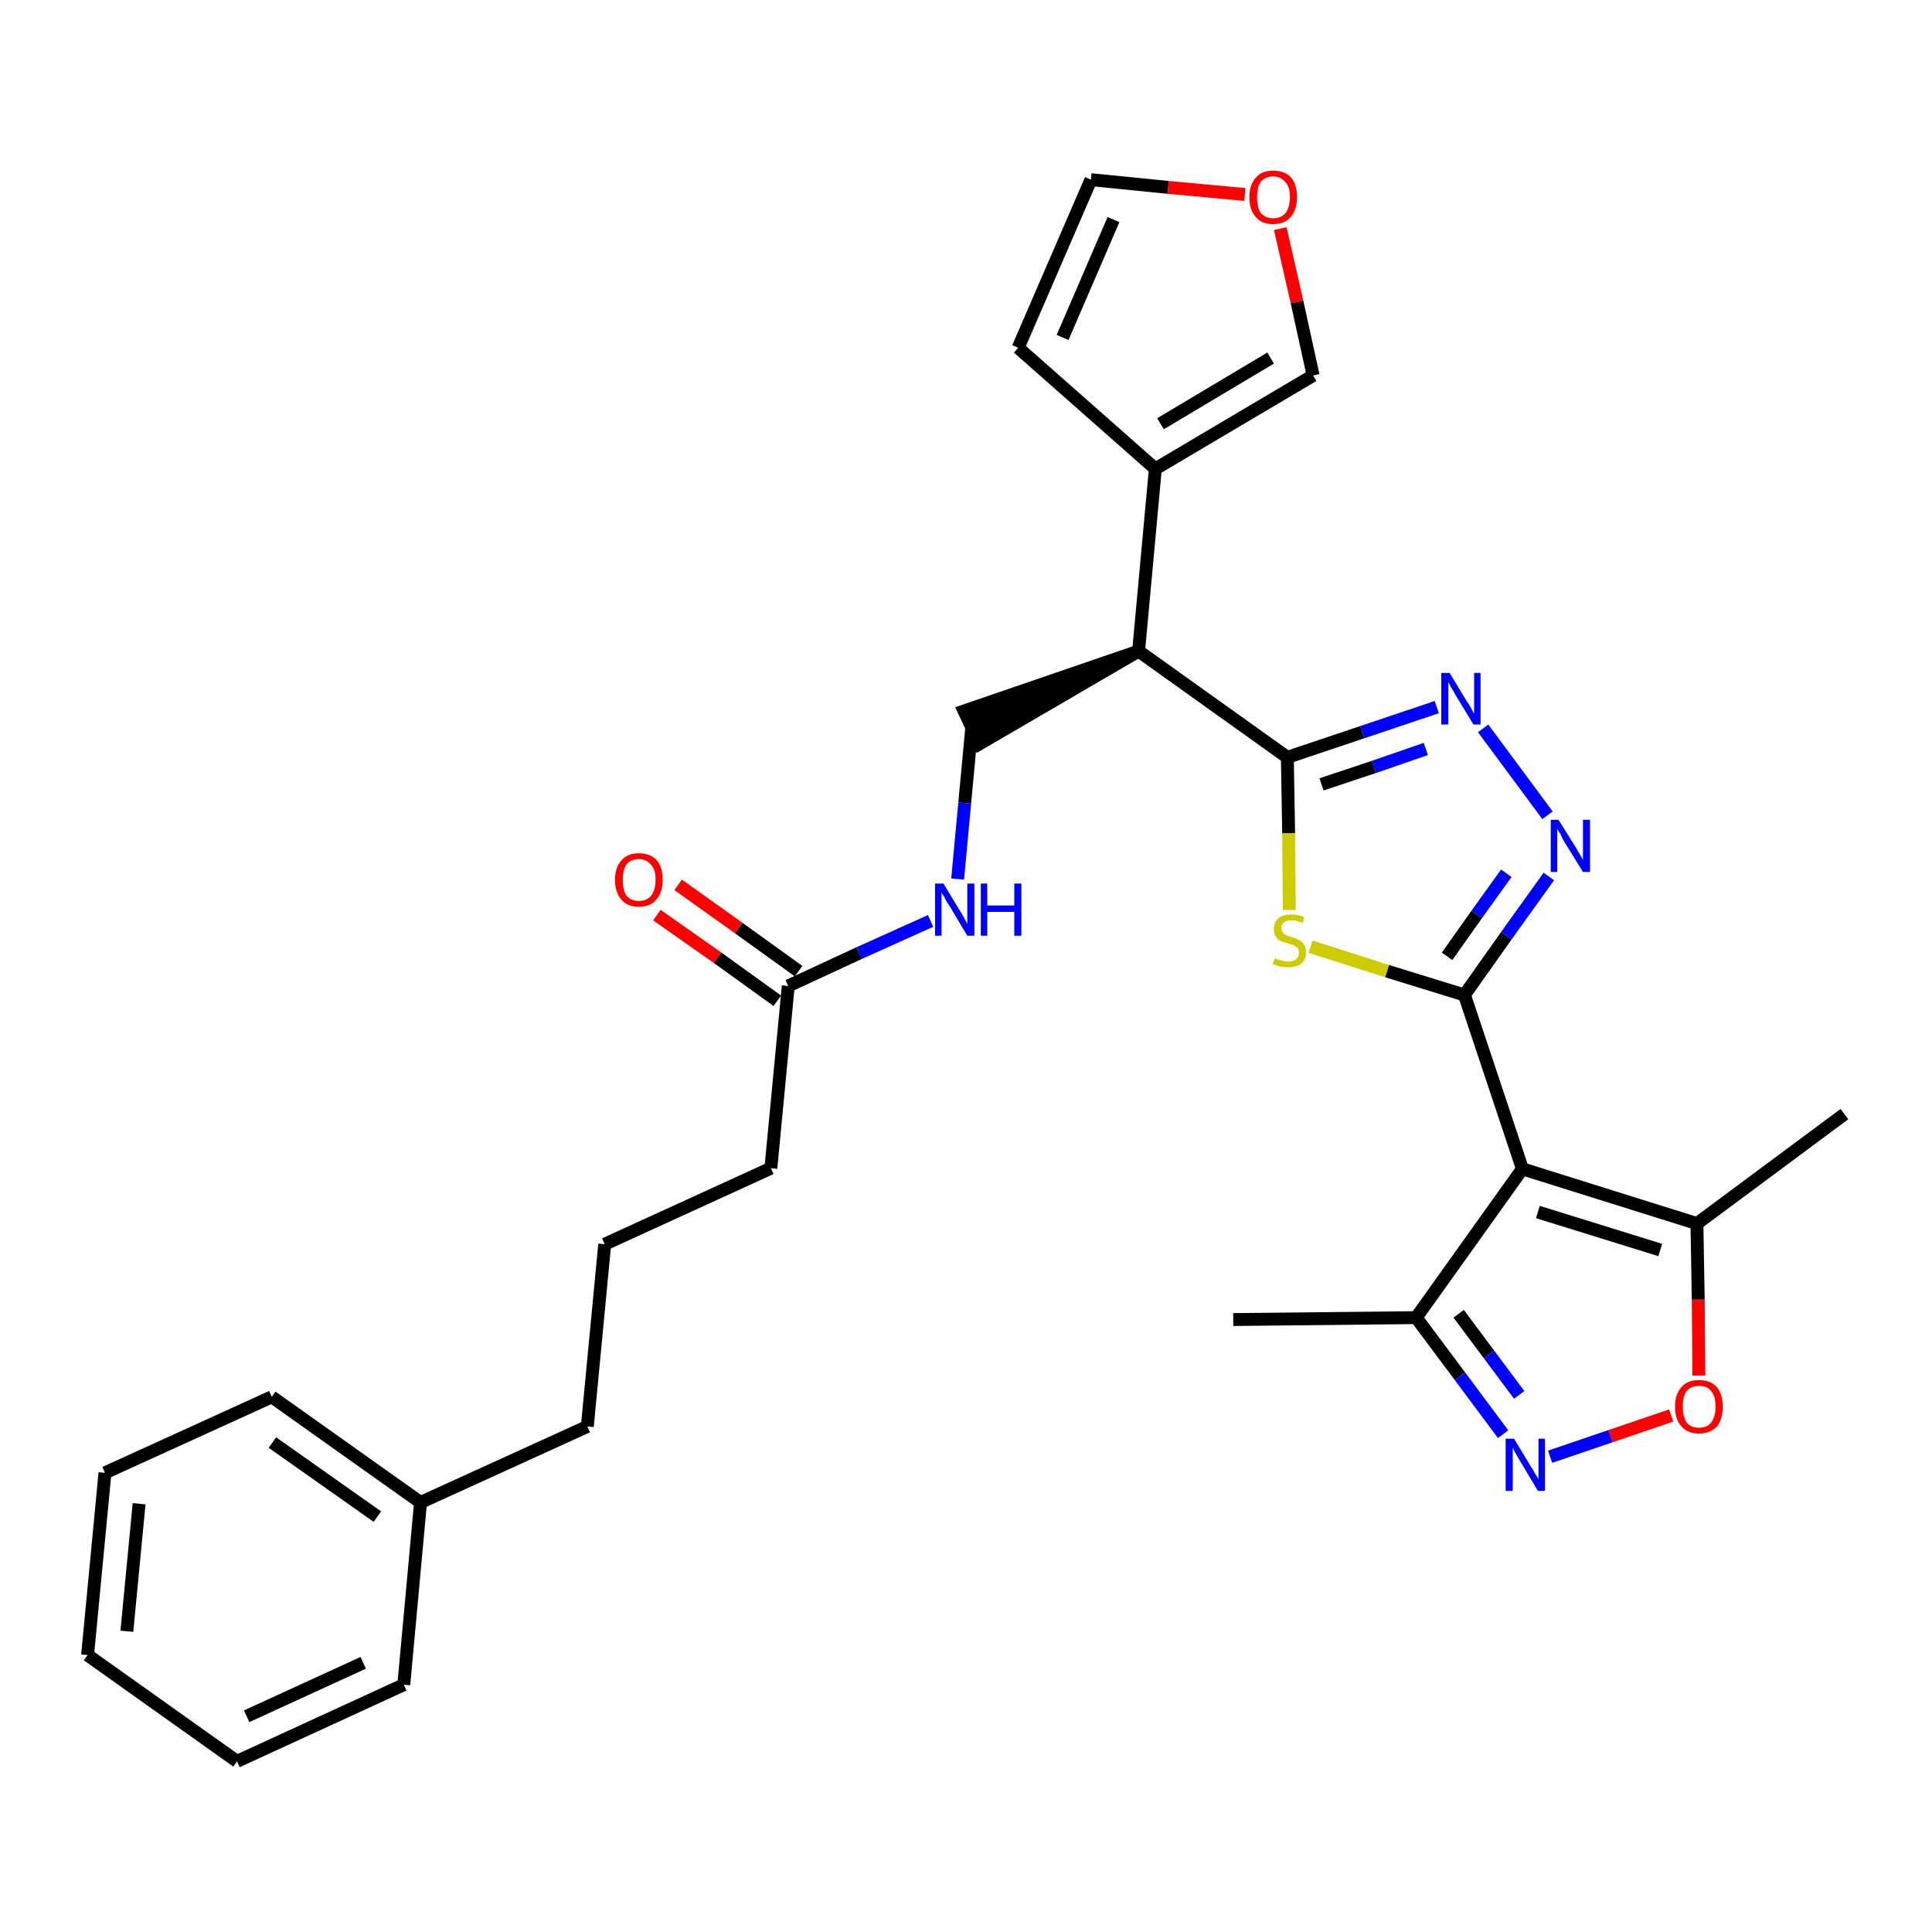 <?xml version='1.0' encoding='iso-8859-1'?>
<svg version='1.1' baseProfile='full'
              xmlns='http://www.w3.org/2000/svg'
                      xmlns:rdkit='http://www.rdkit.org/xml'
                      xmlns:xlink='http://www.w3.org/1999/xlink'
                  xml:space='preserve'
width='300px' height='300px' viewBox='0 0 300 300'>
<!-- END OF HEADER -->
<path class='bond-0 atom-0 atom-1' d='M 191.5,204.9 L 219.9,204.6' style='fill:none;fill-rule:evenodd;stroke:#000000;stroke-width:2.0px;stroke-linecap:butt;stroke-linejoin:miter;stroke-opacity:1' />
<path class='bond-1 atom-1 atom-2' d='M 219.9,204.6 L 226.7,213.7' style='fill:none;fill-rule:evenodd;stroke:#000000;stroke-width:2.0px;stroke-linecap:butt;stroke-linejoin:miter;stroke-opacity:1' />
<path class='bond-1 atom-1 atom-2' d='M 226.7,213.7 L 233.4,222.7' style='fill:none;fill-rule:evenodd;stroke:#0000FF;stroke-width:2.0px;stroke-linecap:butt;stroke-linejoin:miter;stroke-opacity:1' />
<path class='bond-1 atom-1 atom-2' d='M 226.5,204.0 L 231.2,210.3' style='fill:none;fill-rule:evenodd;stroke:#000000;stroke-width:2.0px;stroke-linecap:butt;stroke-linejoin:miter;stroke-opacity:1' />
<path class='bond-1 atom-1 atom-2' d='M 231.2,210.3 L 235.9,216.6' style='fill:none;fill-rule:evenodd;stroke:#0000FF;stroke-width:2.0px;stroke-linecap:butt;stroke-linejoin:miter;stroke-opacity:1' />
<path class='bond-30 atom-6 atom-1' d='M 236.4,181.5 L 219.9,204.6' style='fill:none;fill-rule:evenodd;stroke:#000000;stroke-width:2.0px;stroke-linecap:butt;stroke-linejoin:miter;stroke-opacity:1' />
<path class='bond-2 atom-2 atom-3' d='M 240.7,226.2 L 250.1,223.0' style='fill:none;fill-rule:evenodd;stroke:#0000FF;stroke-width:2.0px;stroke-linecap:butt;stroke-linejoin:miter;stroke-opacity:1' />
<path class='bond-2 atom-2 atom-3' d='M 250.1,223.0 L 259.5,219.8' style='fill:none;fill-rule:evenodd;stroke:#FF0000;stroke-width:2.0px;stroke-linecap:butt;stroke-linejoin:miter;stroke-opacity:1' />
<path class='bond-3 atom-3 atom-4' d='M 263.8,213.6 L 263.7,201.8' style='fill:none;fill-rule:evenodd;stroke:#FF0000;stroke-width:2.0px;stroke-linecap:butt;stroke-linejoin:miter;stroke-opacity:1' />
<path class='bond-3 atom-3 atom-4' d='M 263.7,201.8 L 263.5,190.0' style='fill:none;fill-rule:evenodd;stroke:#000000;stroke-width:2.0px;stroke-linecap:butt;stroke-linejoin:miter;stroke-opacity:1' />
<path class='bond-4 atom-4 atom-5' d='M 263.5,190.0 L 286.4,173.0' style='fill:none;fill-rule:evenodd;stroke:#000000;stroke-width:2.0px;stroke-linecap:butt;stroke-linejoin:miter;stroke-opacity:1' />
<path class='bond-5 atom-4 atom-6' d='M 263.5,190.0 L 236.4,181.5' style='fill:none;fill-rule:evenodd;stroke:#000000;stroke-width:2.0px;stroke-linecap:butt;stroke-linejoin:miter;stroke-opacity:1' />
<path class='bond-5 atom-4 atom-6' d='M 257.8,194.1 L 238.8,188.2' style='fill:none;fill-rule:evenodd;stroke:#000000;stroke-width:2.0px;stroke-linecap:butt;stroke-linejoin:miter;stroke-opacity:1' />
<path class='bond-6 atom-6 atom-7' d='M 236.4,181.5 L 227.4,154.5' style='fill:none;fill-rule:evenodd;stroke:#000000;stroke-width:2.0px;stroke-linecap:butt;stroke-linejoin:miter;stroke-opacity:1' />
<path class='bond-7 atom-7 atom-8' d='M 227.4,154.5 L 233.9,145.3' style='fill:none;fill-rule:evenodd;stroke:#000000;stroke-width:2.0px;stroke-linecap:butt;stroke-linejoin:miter;stroke-opacity:1' />
<path class='bond-7 atom-7 atom-8' d='M 233.9,145.3 L 240.5,136.1' style='fill:none;fill-rule:evenodd;stroke:#0000FF;stroke-width:2.0px;stroke-linecap:butt;stroke-linejoin:miter;stroke-opacity:1' />
<path class='bond-7 atom-7 atom-8' d='M 224.7,148.5 L 229.3,142.0' style='fill:none;fill-rule:evenodd;stroke:#000000;stroke-width:2.0px;stroke-linecap:butt;stroke-linejoin:miter;stroke-opacity:1' />
<path class='bond-7 atom-7 atom-8' d='M 229.3,142.0 L 233.9,135.6' style='fill:none;fill-rule:evenodd;stroke:#0000FF;stroke-width:2.0px;stroke-linecap:butt;stroke-linejoin:miter;stroke-opacity:1' />
<path class='bond-31 atom-30 atom-7' d='M 203.5,147.0 L 215.4,150.8' style='fill:none;fill-rule:evenodd;stroke:#CCCC00;stroke-width:2.0px;stroke-linecap:butt;stroke-linejoin:miter;stroke-opacity:1' />
<path class='bond-31 atom-30 atom-7' d='M 215.4,150.8 L 227.4,154.5' style='fill:none;fill-rule:evenodd;stroke:#000000;stroke-width:2.0px;stroke-linecap:butt;stroke-linejoin:miter;stroke-opacity:1' />
<path class='bond-8 atom-8 atom-9' d='M 240.3,126.6 L 230.3,113.1' style='fill:none;fill-rule:evenodd;stroke:#0000FF;stroke-width:2.0px;stroke-linecap:butt;stroke-linejoin:miter;stroke-opacity:1' />
<path class='bond-9 atom-9 atom-10' d='M 223.1,109.8 L 211.5,113.7' style='fill:none;fill-rule:evenodd;stroke:#0000FF;stroke-width:2.0px;stroke-linecap:butt;stroke-linejoin:miter;stroke-opacity:1' />
<path class='bond-9 atom-9 atom-10' d='M 211.5,113.7 L 199.9,117.6' style='fill:none;fill-rule:evenodd;stroke:#000000;stroke-width:2.0px;stroke-linecap:butt;stroke-linejoin:miter;stroke-opacity:1' />
<path class='bond-9 atom-9 atom-10' d='M 221.4,116.3 L 213.3,119.1' style='fill:none;fill-rule:evenodd;stroke:#0000FF;stroke-width:2.0px;stroke-linecap:butt;stroke-linejoin:miter;stroke-opacity:1' />
<path class='bond-9 atom-9 atom-10' d='M 213.3,119.1 L 205.2,121.8' style='fill:none;fill-rule:evenodd;stroke:#000000;stroke-width:2.0px;stroke-linecap:butt;stroke-linejoin:miter;stroke-opacity:1' />
<path class='bond-10 atom-10 atom-11' d='M 199.9,117.6 L 176.8,101.1' style='fill:none;fill-rule:evenodd;stroke:#000000;stroke-width:2.0px;stroke-linecap:butt;stroke-linejoin:miter;stroke-opacity:1' />
<path class='bond-29 atom-10 atom-30' d='M 199.9,117.6 L 200.1,129.4' style='fill:none;fill-rule:evenodd;stroke:#000000;stroke-width:2.0px;stroke-linecap:butt;stroke-linejoin:miter;stroke-opacity:1' />
<path class='bond-29 atom-10 atom-30' d='M 200.1,129.4 L 200.2,141.3' style='fill:none;fill-rule:evenodd;stroke:#CCCC00;stroke-width:2.0px;stroke-linecap:butt;stroke-linejoin:miter;stroke-opacity:1' />
<path class='bond-11 atom-11 atom-12' d='M 176.8,101.1 L 149.7,110.4 L 152.1,115.5 Z' style='fill:#000000;fill-rule:evenodd;fill-opacity:1;stroke:#000000;stroke-width:2.0px;stroke-linecap:butt;stroke-linejoin:miter;stroke-opacity:1;' />
<path class='bond-24 atom-11 atom-25' d='M 176.8,101.1 L 179.4,72.8' style='fill:none;fill-rule:evenodd;stroke:#000000;stroke-width:2.0px;stroke-linecap:butt;stroke-linejoin:miter;stroke-opacity:1' />
<path class='bond-12 atom-12 atom-13' d='M 150.9,112.9 L 149.8,124.7' style='fill:none;fill-rule:evenodd;stroke:#000000;stroke-width:2.0px;stroke-linecap:butt;stroke-linejoin:miter;stroke-opacity:1' />
<path class='bond-12 atom-12 atom-13' d='M 149.8,124.7 L 148.7,136.5' style='fill:none;fill-rule:evenodd;stroke:#0000FF;stroke-width:2.0px;stroke-linecap:butt;stroke-linejoin:miter;stroke-opacity:1' />
<path class='bond-13 atom-13 atom-14' d='M 144.5,143.0 L 133.4,148.0' style='fill:none;fill-rule:evenodd;stroke:#0000FF;stroke-width:2.0px;stroke-linecap:butt;stroke-linejoin:miter;stroke-opacity:1' />
<path class='bond-13 atom-13 atom-14' d='M 133.4,148.0 L 122.4,153.1' style='fill:none;fill-rule:evenodd;stroke:#000000;stroke-width:2.0px;stroke-linecap:butt;stroke-linejoin:miter;stroke-opacity:1' />
<path class='bond-14 atom-14 atom-15' d='M 124.0,150.8 L 114.7,144.1' style='fill:none;fill-rule:evenodd;stroke:#000000;stroke-width:2.0px;stroke-linecap:butt;stroke-linejoin:miter;stroke-opacity:1' />
<path class='bond-14 atom-14 atom-15' d='M 114.7,144.1 L 105.3,137.4' style='fill:none;fill-rule:evenodd;stroke:#FF0000;stroke-width:2.0px;stroke-linecap:butt;stroke-linejoin:miter;stroke-opacity:1' />
<path class='bond-14 atom-14 atom-15' d='M 120.7,155.4 L 111.4,148.7' style='fill:none;fill-rule:evenodd;stroke:#000000;stroke-width:2.0px;stroke-linecap:butt;stroke-linejoin:miter;stroke-opacity:1' />
<path class='bond-14 atom-14 atom-15' d='M 111.4,148.7 L 102.0,142.1' style='fill:none;fill-rule:evenodd;stroke:#FF0000;stroke-width:2.0px;stroke-linecap:butt;stroke-linejoin:miter;stroke-opacity:1' />
<path class='bond-15 atom-14 atom-16' d='M 122.4,153.1 L 119.7,181.4' style='fill:none;fill-rule:evenodd;stroke:#000000;stroke-width:2.0px;stroke-linecap:butt;stroke-linejoin:miter;stroke-opacity:1' />
<path class='bond-16 atom-16 atom-17' d='M 119.7,181.4 L 93.9,193.2' style='fill:none;fill-rule:evenodd;stroke:#000000;stroke-width:2.0px;stroke-linecap:butt;stroke-linejoin:miter;stroke-opacity:1' />
<path class='bond-17 atom-17 atom-18' d='M 93.9,193.2 L 91.2,221.5' style='fill:none;fill-rule:evenodd;stroke:#000000;stroke-width:2.0px;stroke-linecap:butt;stroke-linejoin:miter;stroke-opacity:1' />
<path class='bond-18 atom-18 atom-19' d='M 91.2,221.5 L 65.3,233.3' style='fill:none;fill-rule:evenodd;stroke:#000000;stroke-width:2.0px;stroke-linecap:butt;stroke-linejoin:miter;stroke-opacity:1' />
<path class='bond-19 atom-19 atom-20' d='M 65.3,233.3 L 42.2,216.9' style='fill:none;fill-rule:evenodd;stroke:#000000;stroke-width:2.0px;stroke-linecap:butt;stroke-linejoin:miter;stroke-opacity:1' />
<path class='bond-19 atom-19 atom-20' d='M 58.6,235.5 L 42.3,224.0' style='fill:none;fill-rule:evenodd;stroke:#000000;stroke-width:2.0px;stroke-linecap:butt;stroke-linejoin:miter;stroke-opacity:1' />
<path class='bond-32 atom-24 atom-19' d='M 62.7,261.6 L 65.3,233.3' style='fill:none;fill-rule:evenodd;stroke:#000000;stroke-width:2.0px;stroke-linecap:butt;stroke-linejoin:miter;stroke-opacity:1' />
<path class='bond-20 atom-20 atom-21' d='M 42.2,216.9 L 16.3,228.7' style='fill:none;fill-rule:evenodd;stroke:#000000;stroke-width:2.0px;stroke-linecap:butt;stroke-linejoin:miter;stroke-opacity:1' />
<path class='bond-21 atom-21 atom-22' d='M 16.3,228.7 L 13.6,257.0' style='fill:none;fill-rule:evenodd;stroke:#000000;stroke-width:2.0px;stroke-linecap:butt;stroke-linejoin:miter;stroke-opacity:1' />
<path class='bond-21 atom-21 atom-22' d='M 21.6,233.5 L 19.7,253.3' style='fill:none;fill-rule:evenodd;stroke:#000000;stroke-width:2.0px;stroke-linecap:butt;stroke-linejoin:miter;stroke-opacity:1' />
<path class='bond-22 atom-22 atom-23' d='M 13.6,257.0 L 36.8,273.5' style='fill:none;fill-rule:evenodd;stroke:#000000;stroke-width:2.0px;stroke-linecap:butt;stroke-linejoin:miter;stroke-opacity:1' />
<path class='bond-23 atom-23 atom-24' d='M 36.8,273.5 L 62.7,261.6' style='fill:none;fill-rule:evenodd;stroke:#000000;stroke-width:2.0px;stroke-linecap:butt;stroke-linejoin:miter;stroke-opacity:1' />
<path class='bond-23 atom-23 atom-24' d='M 38.3,266.5 L 56.4,258.2' style='fill:none;fill-rule:evenodd;stroke:#000000;stroke-width:2.0px;stroke-linecap:butt;stroke-linejoin:miter;stroke-opacity:1' />
<path class='bond-25 atom-25 atom-26' d='M 179.4,72.8 L 158.1,54.0' style='fill:none;fill-rule:evenodd;stroke:#000000;stroke-width:2.0px;stroke-linecap:butt;stroke-linejoin:miter;stroke-opacity:1' />
<path class='bond-33 atom-29 atom-25' d='M 203.9,58.3 L 179.4,72.8' style='fill:none;fill-rule:evenodd;stroke:#000000;stroke-width:2.0px;stroke-linecap:butt;stroke-linejoin:miter;stroke-opacity:1' />
<path class='bond-33 atom-29 atom-25' d='M 197.3,55.6 L 180.2,65.8' style='fill:none;fill-rule:evenodd;stroke:#000000;stroke-width:2.0px;stroke-linecap:butt;stroke-linejoin:miter;stroke-opacity:1' />
<path class='bond-26 atom-26 atom-27' d='M 158.1,54.0 L 169.4,27.9' style='fill:none;fill-rule:evenodd;stroke:#000000;stroke-width:2.0px;stroke-linecap:butt;stroke-linejoin:miter;stroke-opacity:1' />
<path class='bond-26 atom-26 atom-27' d='M 165.0,52.4 L 172.9,34.1' style='fill:none;fill-rule:evenodd;stroke:#000000;stroke-width:2.0px;stroke-linecap:butt;stroke-linejoin:miter;stroke-opacity:1' />
<path class='bond-27 atom-27 atom-28' d='M 169.4,27.9 L 181.4,29.1' style='fill:none;fill-rule:evenodd;stroke:#000000;stroke-width:2.0px;stroke-linecap:butt;stroke-linejoin:miter;stroke-opacity:1' />
<path class='bond-27 atom-27 atom-28' d='M 181.4,29.1 L 193.3,30.2' style='fill:none;fill-rule:evenodd;stroke:#FF0000;stroke-width:2.0px;stroke-linecap:butt;stroke-linejoin:miter;stroke-opacity:1' />
<path class='bond-28 atom-28 atom-29' d='M 198.8,35.5 L 201.4,46.9' style='fill:none;fill-rule:evenodd;stroke:#FF0000;stroke-width:2.0px;stroke-linecap:butt;stroke-linejoin:miter;stroke-opacity:1' />
<path class='bond-28 atom-28 atom-29' d='M 201.4,46.9 L 203.9,58.3' style='fill:none;fill-rule:evenodd;stroke:#000000;stroke-width:2.0px;stroke-linecap:butt;stroke-linejoin:miter;stroke-opacity:1' />
<path  class='atom-2' d='M 235.1 223.4
L 237.7 227.7
Q 238.0 228.1, 238.4 228.9
Q 238.9 229.6, 238.9 229.7
L 238.9 223.4
L 239.9 223.4
L 239.9 231.5
L 238.8 231.5
L 236.0 226.8
Q 235.7 226.3, 235.3 225.6
Q 235.0 225.0, 234.9 224.8
L 234.9 231.5
L 233.8 231.5
L 233.8 223.4
L 235.1 223.4
' fill='#0000FF'/>
<path  class='atom-3' d='M 260.1 218.4
Q 260.1 216.5, 261.1 215.4
Q 262.0 214.3, 263.8 214.3
Q 265.6 214.3, 266.6 215.4
Q 267.5 216.5, 267.5 218.4
Q 267.5 220.4, 266.6 221.5
Q 265.6 222.6, 263.8 222.6
Q 262.1 222.6, 261.1 221.5
Q 260.1 220.4, 260.1 218.4
M 263.8 221.7
Q 265.1 221.7, 265.7 220.9
Q 266.4 220.0, 266.4 218.4
Q 266.4 216.8, 265.7 216.0
Q 265.1 215.2, 263.8 215.2
Q 262.6 215.2, 261.9 216.0
Q 261.3 216.8, 261.3 218.4
Q 261.3 220.0, 261.9 220.9
Q 262.6 221.7, 263.8 221.7
' fill='#FF0000'/>
<path  class='atom-8' d='M 242.0 127.3
L 244.7 131.6
Q 244.9 132.0, 245.4 132.8
Q 245.8 133.5, 245.8 133.6
L 245.8 127.3
L 246.9 127.3
L 246.9 135.4
L 245.8 135.4
L 242.9 130.7
Q 242.6 130.2, 242.3 129.5
Q 241.9 128.9, 241.8 128.7
L 241.8 135.4
L 240.8 135.4
L 240.8 127.3
L 242.0 127.3
' fill='#0000FF'/>
<path  class='atom-9' d='M 225.1 104.5
L 227.7 108.8
Q 228.0 109.2, 228.4 109.9
Q 228.8 110.7, 228.9 110.8
L 228.9 104.5
L 229.9 104.5
L 229.9 112.5
L 228.8 112.5
L 226.0 107.9
Q 225.7 107.3, 225.3 106.7
Q 225.0 106.1, 224.9 105.9
L 224.9 112.5
L 223.8 112.5
L 223.8 104.5
L 225.1 104.5
' fill='#0000FF'/>
<path  class='atom-13' d='M 146.5 137.2
L 149.1 141.5
Q 149.4 141.9, 149.8 142.7
Q 150.2 143.4, 150.2 143.5
L 150.2 137.2
L 151.3 137.2
L 151.3 145.3
L 150.2 145.3
L 147.4 140.6
Q 147.0 140.1, 146.7 139.4
Q 146.3 138.8, 146.2 138.6
L 146.2 145.3
L 145.2 145.3
L 145.2 137.2
L 146.5 137.2
' fill='#0000FF'/>
<path  class='atom-13' d='M 152.3 137.2
L 153.3 137.2
L 153.3 140.6
L 157.5 140.6
L 157.5 137.2
L 158.6 137.2
L 158.6 145.3
L 157.5 145.3
L 157.5 141.6
L 153.3 141.6
L 153.3 145.3
L 152.3 145.3
L 152.3 137.2
' fill='#0000FF'/>
<path  class='atom-15' d='M 95.5 136.6
Q 95.5 134.7, 96.5 133.6
Q 97.4 132.5, 99.2 132.5
Q 101.0 132.5, 102.0 133.6
Q 102.9 134.7, 102.9 136.6
Q 102.9 138.6, 101.9 139.7
Q 101.0 140.8, 99.2 140.8
Q 97.4 140.8, 96.5 139.7
Q 95.5 138.6, 95.5 136.6
M 99.2 139.9
Q 100.4 139.9, 101.1 139.1
Q 101.8 138.2, 101.8 136.6
Q 101.8 135.0, 101.1 134.3
Q 100.4 133.4, 99.2 133.4
Q 98.0 133.4, 97.3 134.2
Q 96.7 135.0, 96.7 136.6
Q 96.7 138.3, 97.3 139.1
Q 98.0 139.9, 99.2 139.9
' fill='#FF0000'/>
<path  class='atom-28' d='M 194.0 30.6
Q 194.0 28.7, 195.0 27.6
Q 195.9 26.5, 197.7 26.5
Q 199.5 26.5, 200.5 27.6
Q 201.4 28.7, 201.4 30.6
Q 201.4 32.6, 200.4 33.7
Q 199.5 34.8, 197.7 34.8
Q 195.9 34.8, 195.0 33.7
Q 194.0 32.6, 194.0 30.6
M 197.7 33.9
Q 198.9 33.9, 199.6 33.1
Q 200.3 32.2, 200.3 30.6
Q 200.3 29.0, 199.6 28.3
Q 198.9 27.4, 197.7 27.4
Q 196.5 27.4, 195.8 28.2
Q 195.2 29.0, 195.2 30.6
Q 195.2 32.3, 195.8 33.1
Q 196.5 33.9, 197.7 33.9
' fill='#FF0000'/>
<path  class='atom-30' d='M 198.0 148.8
Q 198.0 148.8, 198.4 149.0
Q 198.8 149.1, 199.2 149.2
Q 199.6 149.3, 200.0 149.3
Q 200.8 149.3, 201.2 149.0
Q 201.7 148.6, 201.7 147.9
Q 201.7 147.5, 201.5 147.2
Q 201.2 146.9, 200.9 146.8
Q 200.6 146.6, 200.0 146.5
Q 199.3 146.3, 198.8 146.1
Q 198.4 145.9, 198.1 145.4
Q 197.8 145.0, 197.8 144.3
Q 197.8 143.2, 198.5 142.6
Q 199.2 142.0, 200.6 142.0
Q 201.5 142.0, 202.5 142.4
L 202.3 143.3
Q 201.3 142.9, 200.6 142.9
Q 199.8 142.9, 199.4 143.2
Q 198.9 143.6, 199.0 144.1
Q 199.0 144.6, 199.2 144.8
Q 199.4 145.1, 199.7 145.2
Q 200.0 145.4, 200.6 145.5
Q 201.3 145.8, 201.8 146.0
Q 202.2 146.2, 202.5 146.7
Q 202.8 147.1, 202.8 147.9
Q 202.8 149.0, 202.1 149.6
Q 201.3 150.2, 200.1 150.2
Q 199.4 150.2, 198.8 150.1
Q 198.3 149.9, 197.6 149.7
L 198.0 148.8
' fill='#CCCC00'/>
</svg>
